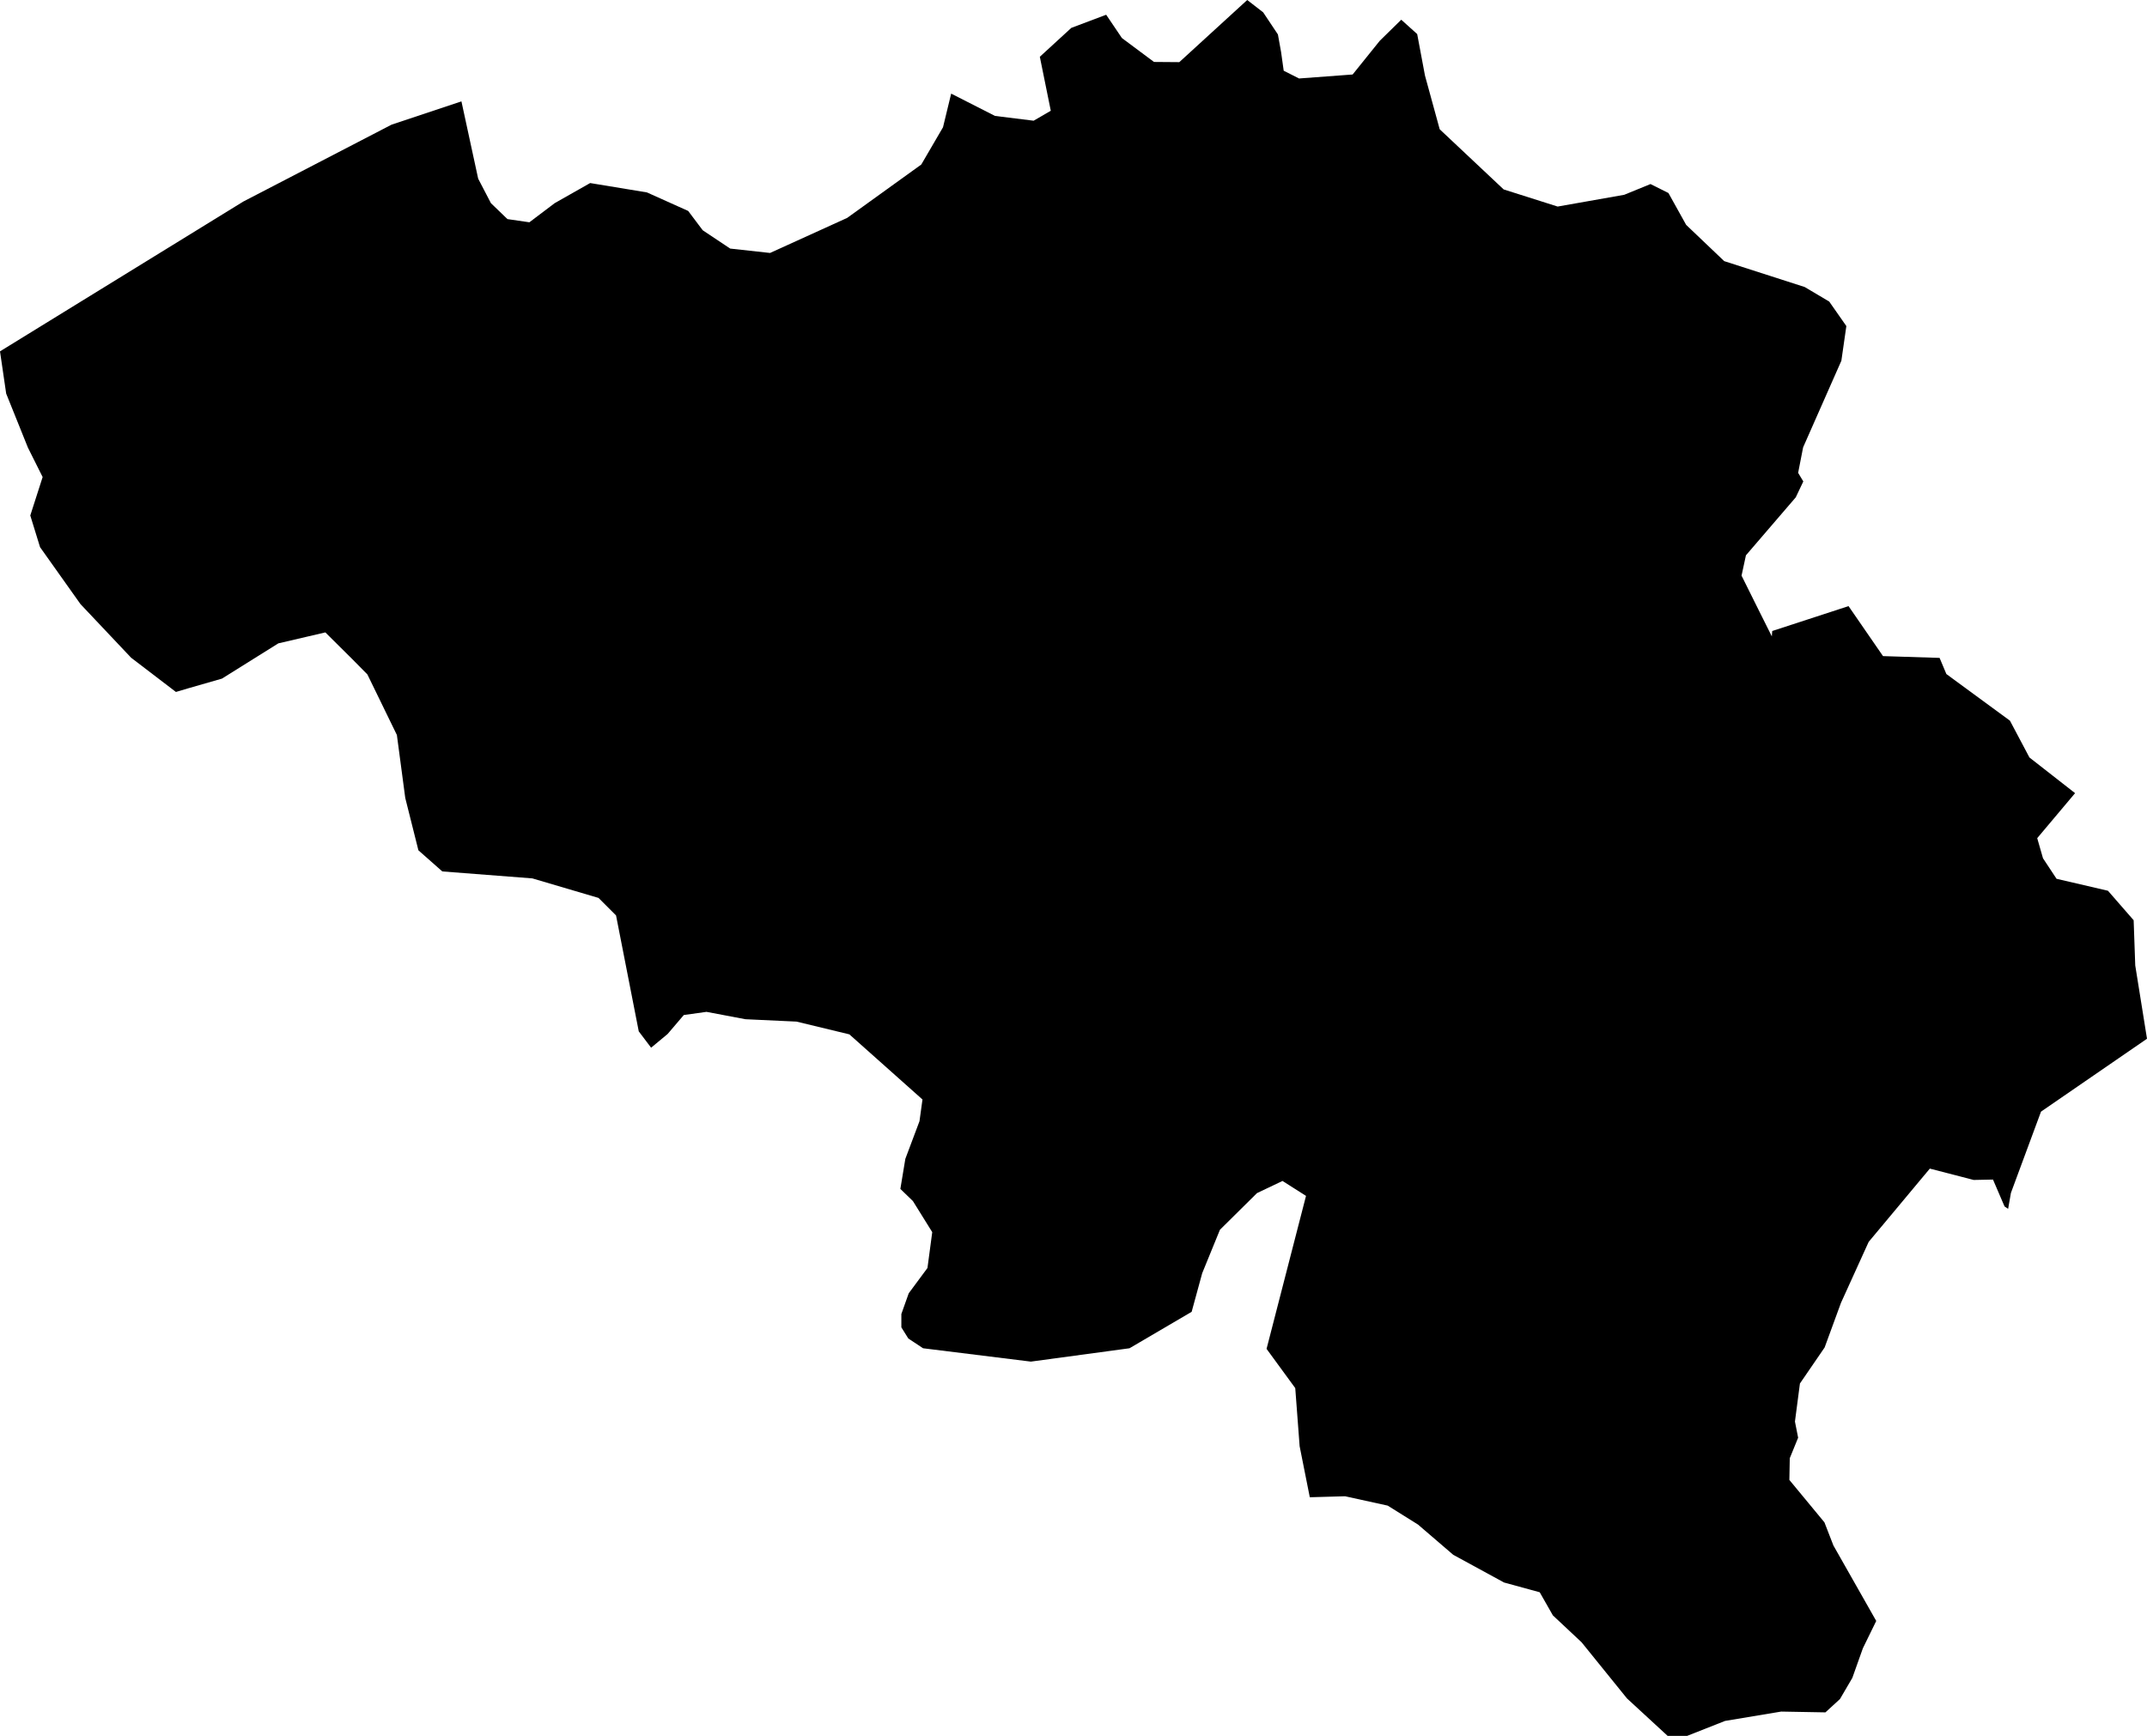 <svg xmlns="http://www.w3.org/2000/svg" xmlns:ev="http://www.w3.org/2001/xml-events" xmlns:xlink="http://www.w3.org/1999/xlink" baseProfile="full" height="8.715" version="1.1" viewBox="482.786 294.382 10.776 8.715" width="10.776">
	<defs/>
	<path class="land" d="M 489.216,294.644 L 489.229,294.737 L 489.306,294.776 L 489.575,294.756 L 489.711,294.587 L 489.819,294.481 L 489.899,294.553 L 489.938,294.761 L 490.012,295.031 L 490.333,295.333 L 490.604,295.419 L 490.938,295.36 L 491.07,295.306 L 491.16,295.351 L 491.249,295.511 L 491.44,295.693 L 491.844,295.823 L 491.967,295.896 L 492.053,296.019 L 492.028,296.193 L 491.836,296.628 L 491.811,296.756 L 491.837,296.799 L 491.799,296.879 L 491.549,297.17 L 491.527,297.272 L 491.61,297.439 L 491.679,297.577 L 491.681,297.55 L 492.064,297.425 L 492.237,297.676 L 492.521,297.685 L 492.555,297.766 L 492.874,298.0 L 492.972,298.185 L 493.201,298.364 L 493.011,298.59 L 493.04,298.691 L 493.108,298.794 L 493.366,298.854 L 493.495,299.002 L 493.503,299.229 L 493.562,299.597 L 493.03,299.963 L 492.879,300.371 L 492.865,300.451 L 492.847,300.439 L 492.789,300.304 L 492.692,300.306 L 492.472,300.249 L 492.165,300.617 L 492.026,300.923 L 491.944,301.147 L 491.82,301.328 L 491.795,301.519 L 491.811,301.6 L 491.769,301.703 L 491.767,301.812 L 491.943,302.025 L 491.988,302.141 L 492.203,302.52 L 492.136,302.657 L 492.083,302.806 L 492.021,302.912 L 491.948,302.979 L 491.726,302.975 L 491.444,303.022 L 491.254,303.097 L 491.156,303.097 L 490.952,302.909 L 490.724,302.627 L 490.58,302.492 L 490.514,302.376 L 490.335,302.327 L 490.08,302.188 L 489.903,302.036 L 489.751,301.941 L 489.537,301.894 L 489.36,301.899 L 489.309,301.643 L 489.287,301.351 L 489.143,301.154 L 489.341,300.386 L 489.223,300.311 L 489.095,300.372 L 488.909,300.556 L 488.82,300.774 L 488.767,300.968 L 488.455,301.151 L 487.96,301.218 L 487.419,301.151 L 487.345,301.102 L 487.31,301.046 L 487.31,300.979 L 487.347,300.875 L 487.441,300.748 L 487.465,300.568 L 487.368,300.412 L 487.305,300.351 L 487.33,300.2 L 487.401,300.011 L 487.416,299.902 L 487.049,299.575 L 486.784,299.511 L 486.527,299.499 L 486.332,299.462 L 486.218,299.478 L 486.137,299.573 L 486.054,299.642 L 485.992,299.56 L 485.878,298.978 L 485.79,298.89 L 485.458,298.792 L 485.006,298.757 L 484.886,298.651 L 484.82,298.388 L 484.778,298.072 L 484.63,297.768 L 484.554,297.691 L 484.419,297.557 L 484.183,297.612 L 483.9,297.789 L 483.733,297.837 L 483.669,297.856 L 483.444,297.684 L 483.19,297.415 L 482.987,297.129 L 482.938,296.97 L 483.0,296.777 L 482.926,296.629 L 482.817,296.358 L 482.786,296.146 L 484.007,295.394 L 484.751,295.008 L 485.102,294.891 L 485.186,295.279 L 485.25,295.402 L 485.333,295.482 L 485.443,295.498 L 485.57,295.402 L 485.748,295.301 L 486.033,295.348 L 486.24,295.441 L 486.313,295.538 L 486.451,295.63 L 486.651,295.652 L 487.038,295.476 L 487.41,295.208 L 487.519,295.021 L 487.56,294.852 L 487.78,294.964 L 487.974,294.988 L 488.06,294.938 L 488.005,294.667 L 488.163,294.522 L 488.338,294.456 L 488.417,294.573 L 488.578,294.693 L 488.705,294.694 L 489.046,294.382 L 489.126,294.444 L 489.2,294.555 L 489.216,294.644" id="BE" title="Belgium"/>
</svg>

